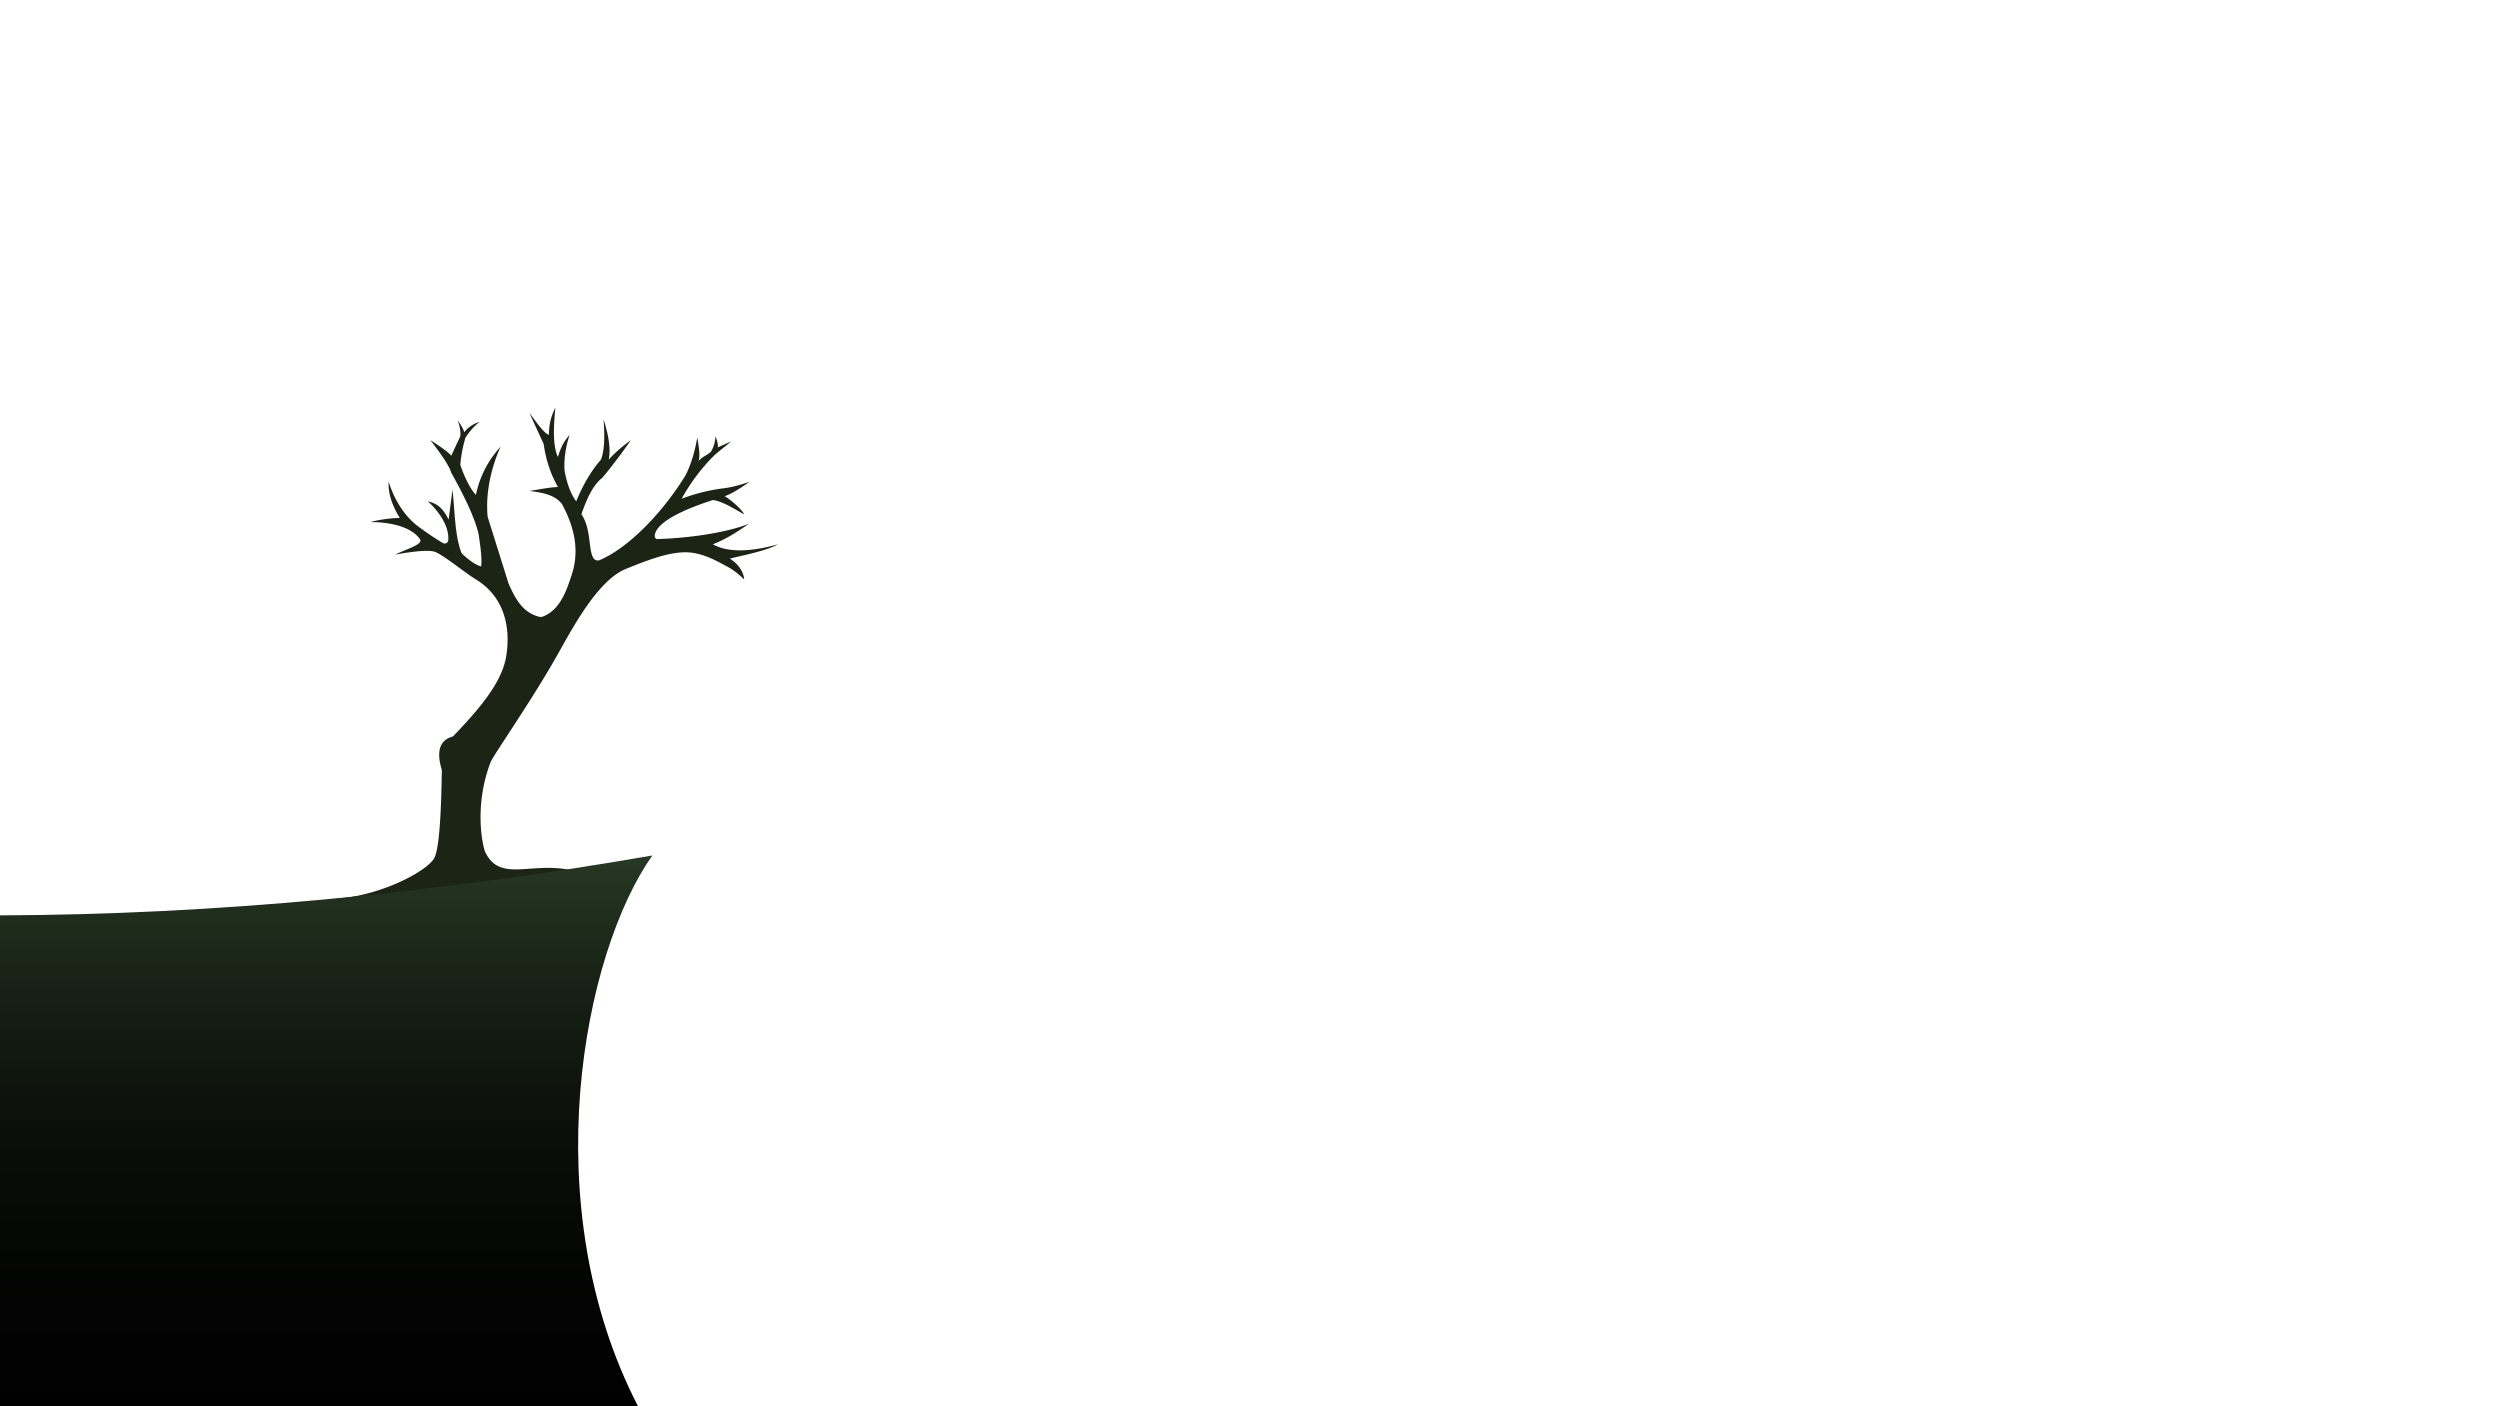 <svg id="Hill" xmlns="http://www.w3.org/2000/svg" xmlns:xlink="http://www.w3.org/1999/xlink" viewBox="0 0 1920 1080"><defs><style>.cls-1{fill:#1c2416;}.cls-2{fill:url(#linear-gradient);}</style><linearGradient id="linear-gradient" x1="250.5" y1="642.45" x2="250.5" y2="1138.54" gradientUnits="userSpaceOnUse"><stop offset="0" stop-color="#293b25"/><stop offset="0.02" stop-color="#283924"/><stop offset="0.24" stop-color="#162014"/><stop offset="0.47" stop-color="#0a0e09"/><stop offset="0.72" stop-color="#020302"/><stop offset="1"/></linearGradient></defs><title>hill</title><path class="cls-1" d="M372.5,654c-1.26-2.72-9-33,4-68,2.2-5.93,30-45,51-82,11.27-19.85,31-58,53-67s39.47-15.14,54-12c10.1,2.18,18,7,24.94,10.63A60.38,60.38,0,0,1,571.5,445s0-9-11-16c12.07-2.95,28.62-6.16,37-11-22.1,6.31-39.35,6.14-50,0,10.69-4.21,18.72-9.51,28-16-11.45,5.16-39,11-70.49,12a2.05,2.05,0,0,1-2.11-1.81c-.43-4.15,3.27-14.88,44.6-28.15,7.45.85,17.39,7.36,24,11-1.44-3.55-10.77-11.7-15-14,7-2,19-11,19-11s-11,4-20,5a137.77,137.77,0,0,0-32,8,148.36,148.36,0,0,1,24.57-32.84c2.26-2.26,11.51-9.41,13.43-11.16l-10.35,4.56C552,341,549.5,335,549.5,335a25.21,25.21,0,0,1-3.24,11.49c-1.76,2.51-6.58,3.89-9.76,7.51,1.34-3.91.25-10.86-1-18-1.83,10.51-4.58,20.36-9,29-18.35,29.94-44.42,55.91-65.75,65.09a4,4,0,0,1-5-1.46c-4.05-6.39-1.55-22.55-9.22-33.63,4.15-12.28,9.06-22.66,16-28,11-13,22-29,22-29s-10,7-17,15c1.71-8.77-.35-19.48-4-31,.88,11.92,1,23-2,31-7.59,8.66-13.84,19.45-19,32-4.59-6.23-7.36-14.49-9-24a71.61,71.61,0,0,1,4-27c-3.85,4.08-7,9.54-9,17-4-8.13-3.48-22.4-2-38-2.34,5.06-4.77,10.15-5,21-4.1-1.6-9.67-9.85-15-17l11,24c1.71,11.75,5.1,22.86,11,33-8.33.44-15.35,2.18-22,3,9.61,1.39,18.76,2.53,24.74,9.69a3,3,0,0,1,.45.67c9.84,18.26,13.66,36.75,6.81,55.64-4.35,13.79-9.92,26-21.57,30.5a4.8,4.8,0,0,1-2.9.17c-12.74-3.22-18.47-14.08-23.53-25.67l-16-51c-2.09-21,4.49-42.44,10-54a77.14,77.14,0,0,0-19,37c-3.92-3.61-9-13.87-12-23a99.17,99.17,0,0,1,4-21c6-9,11-12,11-12a22.39,22.39,0,0,0-12,8c-.95-3.9-5-9-5-9s2.68,6.64,2,12l-7,15c-2.18-2.84-8.77-7.3-16-12,7.33,9.65,14.28,19.05,16,25,9.76,17.46,17.8,33.8,21,47,1.24,8.78,2.8,18,2,25-5.45-1.53-10.16-5.69-14.14-9.24a4.4,4.4,0,0,1-1.26-1.84c-4.89-13.63-4.72-30.38-6.6-47.92l-3,23c-3.54-6.76-7-12-16-14,0,0,16.85,14.32,15.75,29.83A2.78,2.78,0,0,1,340,417,221.5,221.5,0,0,1,319.5,403c-11.83-9.8-17.94-23.24-21-33-1,14,8.62,27.74,8.62,27.74S294.5,398,284.5,401c0,0,28-1,38,13,3,4.22-10.95,7.72-19,12,0,0,24.37-4.94,31-2,7.56,3.36,22.19,15.59,31,21,23.29,14.29,26.59,39.12,23.21,59.33-3.45,20.54-21.4,40.87-40.46,60.88a4.12,4.12,0,0,1-1.84.86c-14.91,4.93-7,24.37-7.07,25.59-.31,11.62-.62,57.76-5.84,67.34C328,669,294,687,261,690c68.27-3.34,131.06-9,176-22C407,662,383.52,677.82,372.5,654Z"/><path class="cls-2" d="M501,657c-53,75-91,268-11,423H0V703C165.71,702.46,332.8,686.17,501,657Z"/></svg>